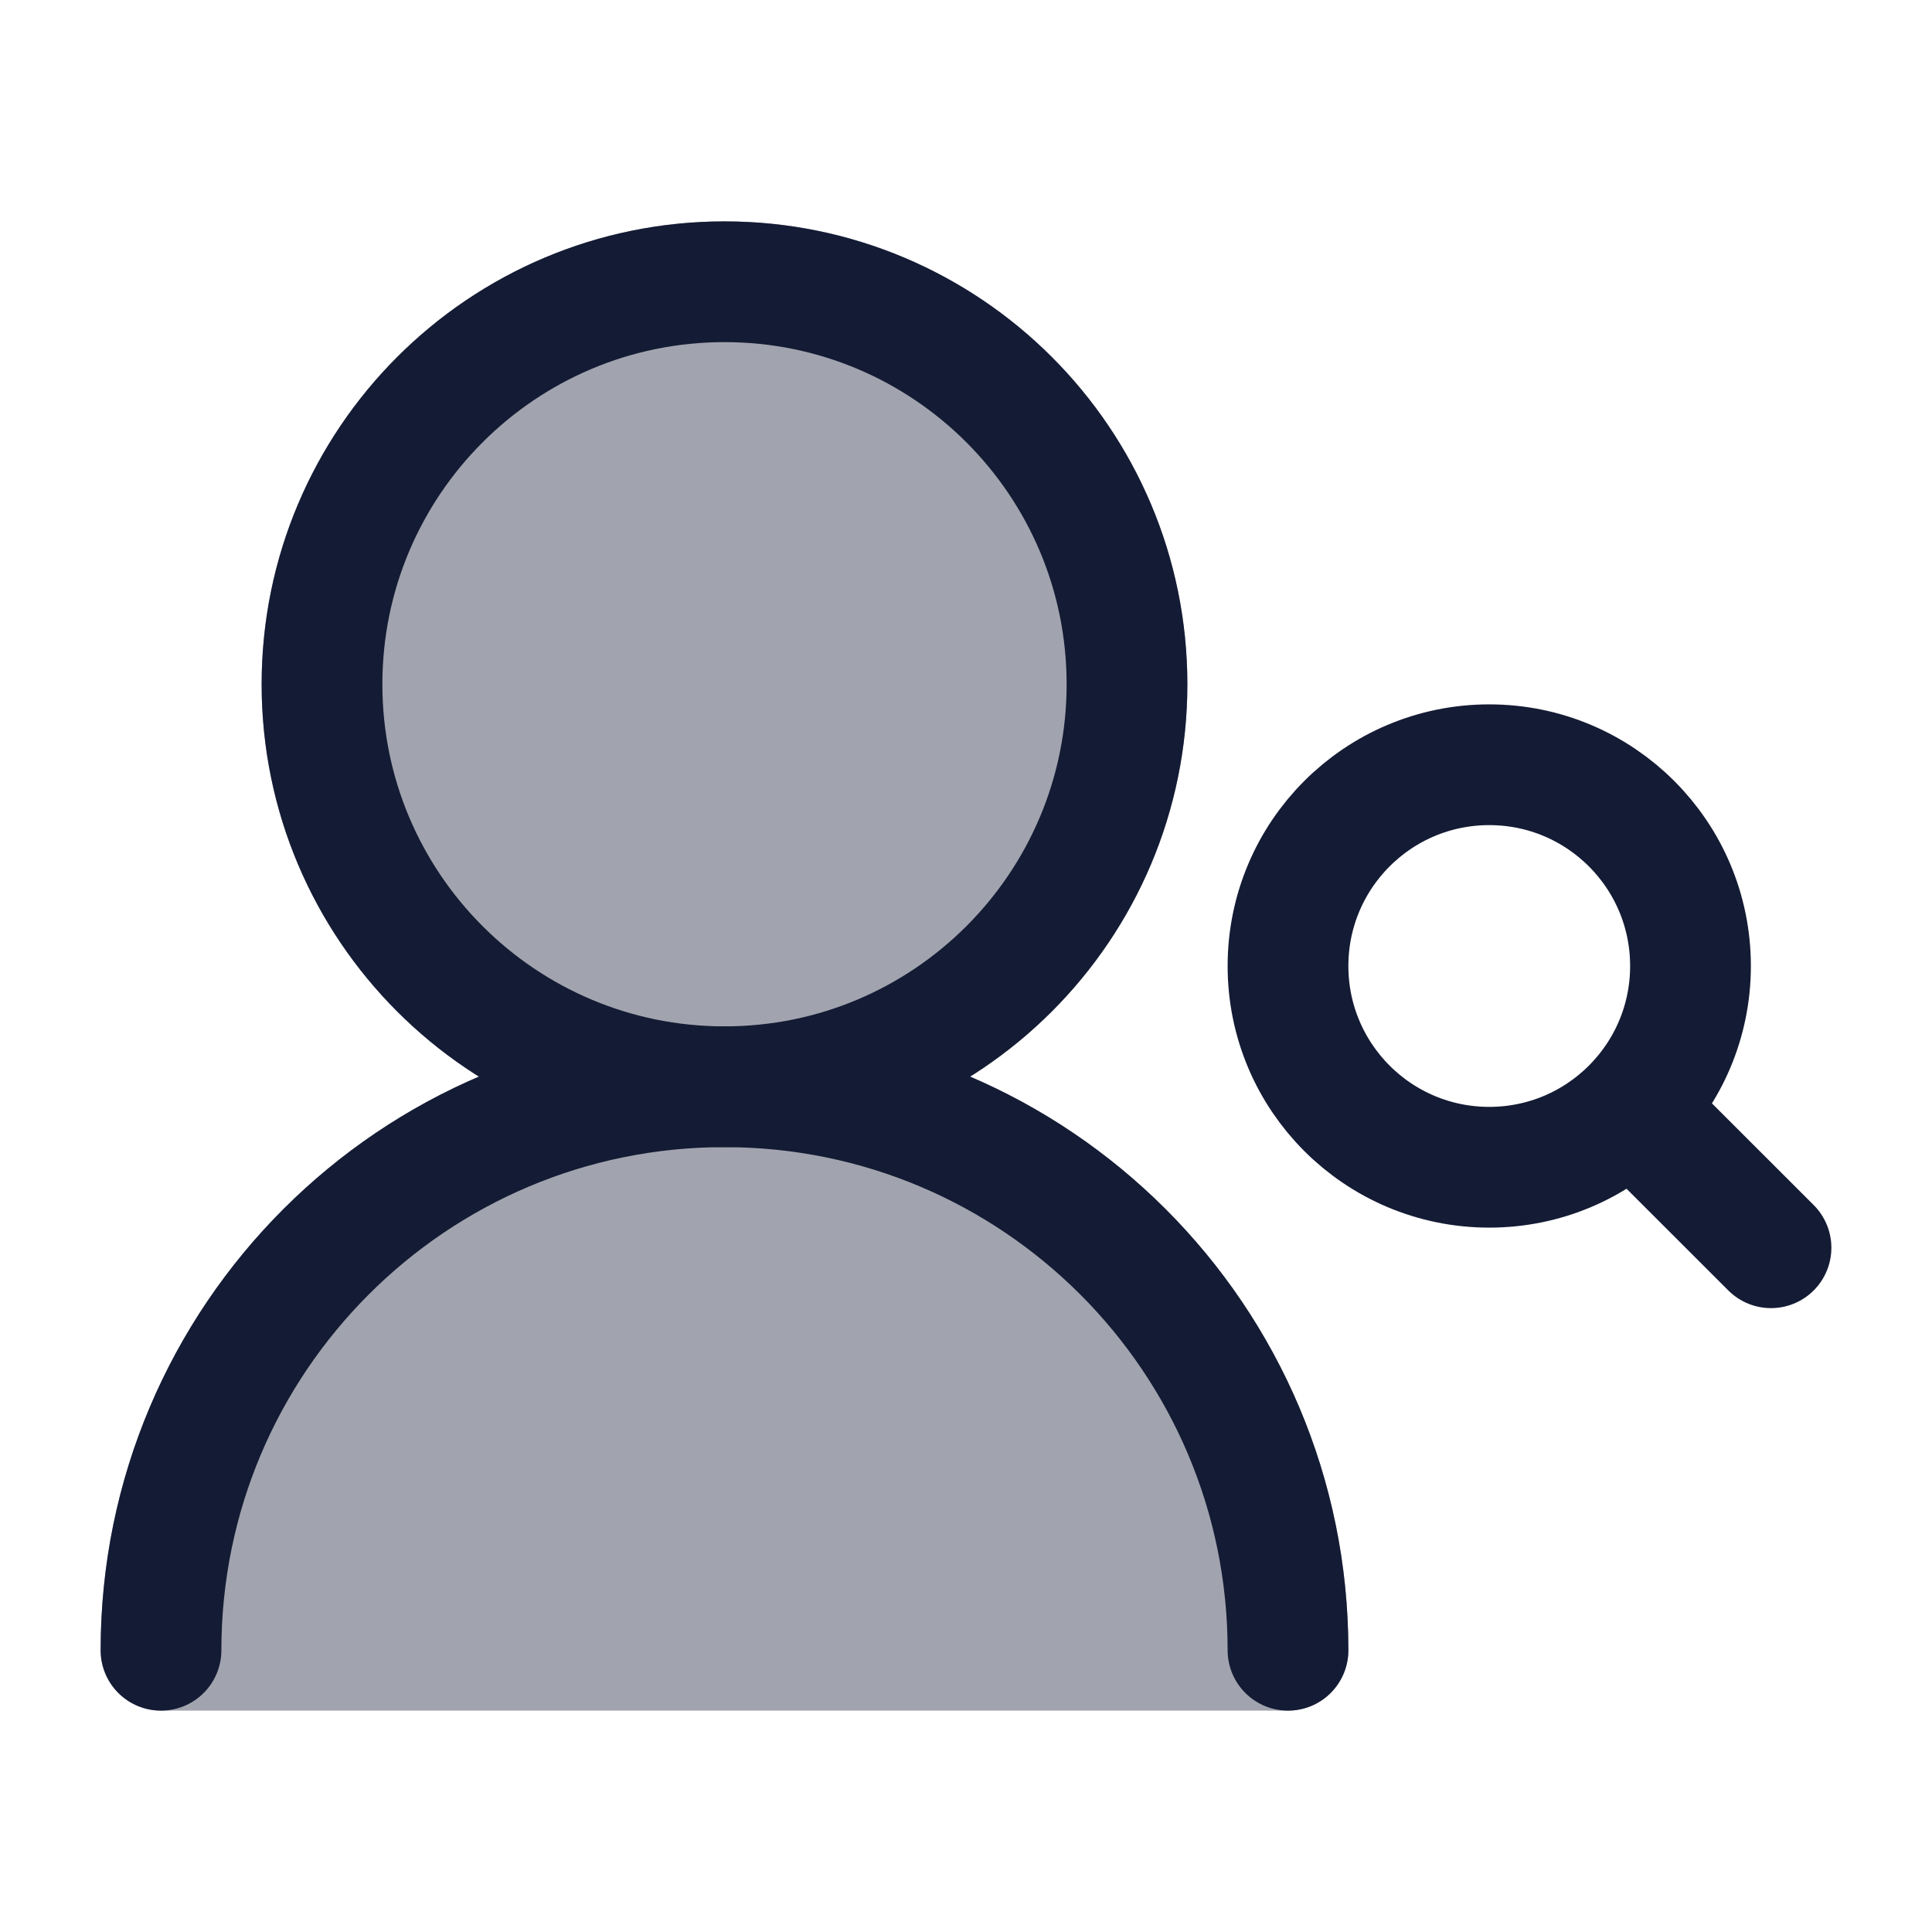 <svg width="24" height="24" viewBox="0 0 24 24" fill="none" xmlns="http://www.w3.org/2000/svg">
<g opacity="0.4">
<path d="M9 3.5C11.761 3.5 14 5.739 14 8.5C14 11.261 11.761 13.5 9 13.5C12.866 13.5 16 16.634 16 20.5H2C2 16.634 5.134 13.5 9 13.5C6.239 13.5 4 11.261 4 8.5C4 5.739 6.239 3.5 9 3.5Z" fill="#141B34"/>
<path d="M9 13.5C6.239 13.5 4 11.261 4 8.5C4 5.739 6.239 3.5 9 3.5C11.761 3.5 14 5.739 14 8.5C14 11.261 11.761 13.5 9 13.5ZM9 13.5C12.866 13.5 16 16.634 16 20.5H2C2 16.634 5.134 13.5 9 13.5Z" stroke="#141B34" stroke-width="1.5" stroke-linecap="round" stroke-linejoin="round"/>
</g>
<path d="M14 8.5C14 5.739 11.761 3.5 9 3.5C6.239 3.5 4 5.739 4 8.5C4 11.261 6.239 13.5 9 13.5C11.761 13.5 14 11.261 14 8.5Z" stroke="#141B34" stroke-width="1.5" stroke-linecap="round" stroke-linejoin="round"/>
<path d="M20.337 13.838L22 15.5M21 12C21 10.619 19.881 9.5 18.5 9.5C17.119 9.5 16 10.619 16 12C16 13.381 17.119 14.5 18.5 14.5C19.881 14.5 21 13.381 21 12Z" stroke="#141B34" stroke-width="1.5" stroke-linecap="round" stroke-linejoin="round"/>
<path d="M16 20.5C16 16.634 12.866 13.5 9 13.5C5.134 13.5 2 16.634 2 20.5" stroke="#141B34" stroke-width="1.5" stroke-linecap="round" stroke-linejoin="round"/>
</svg>
